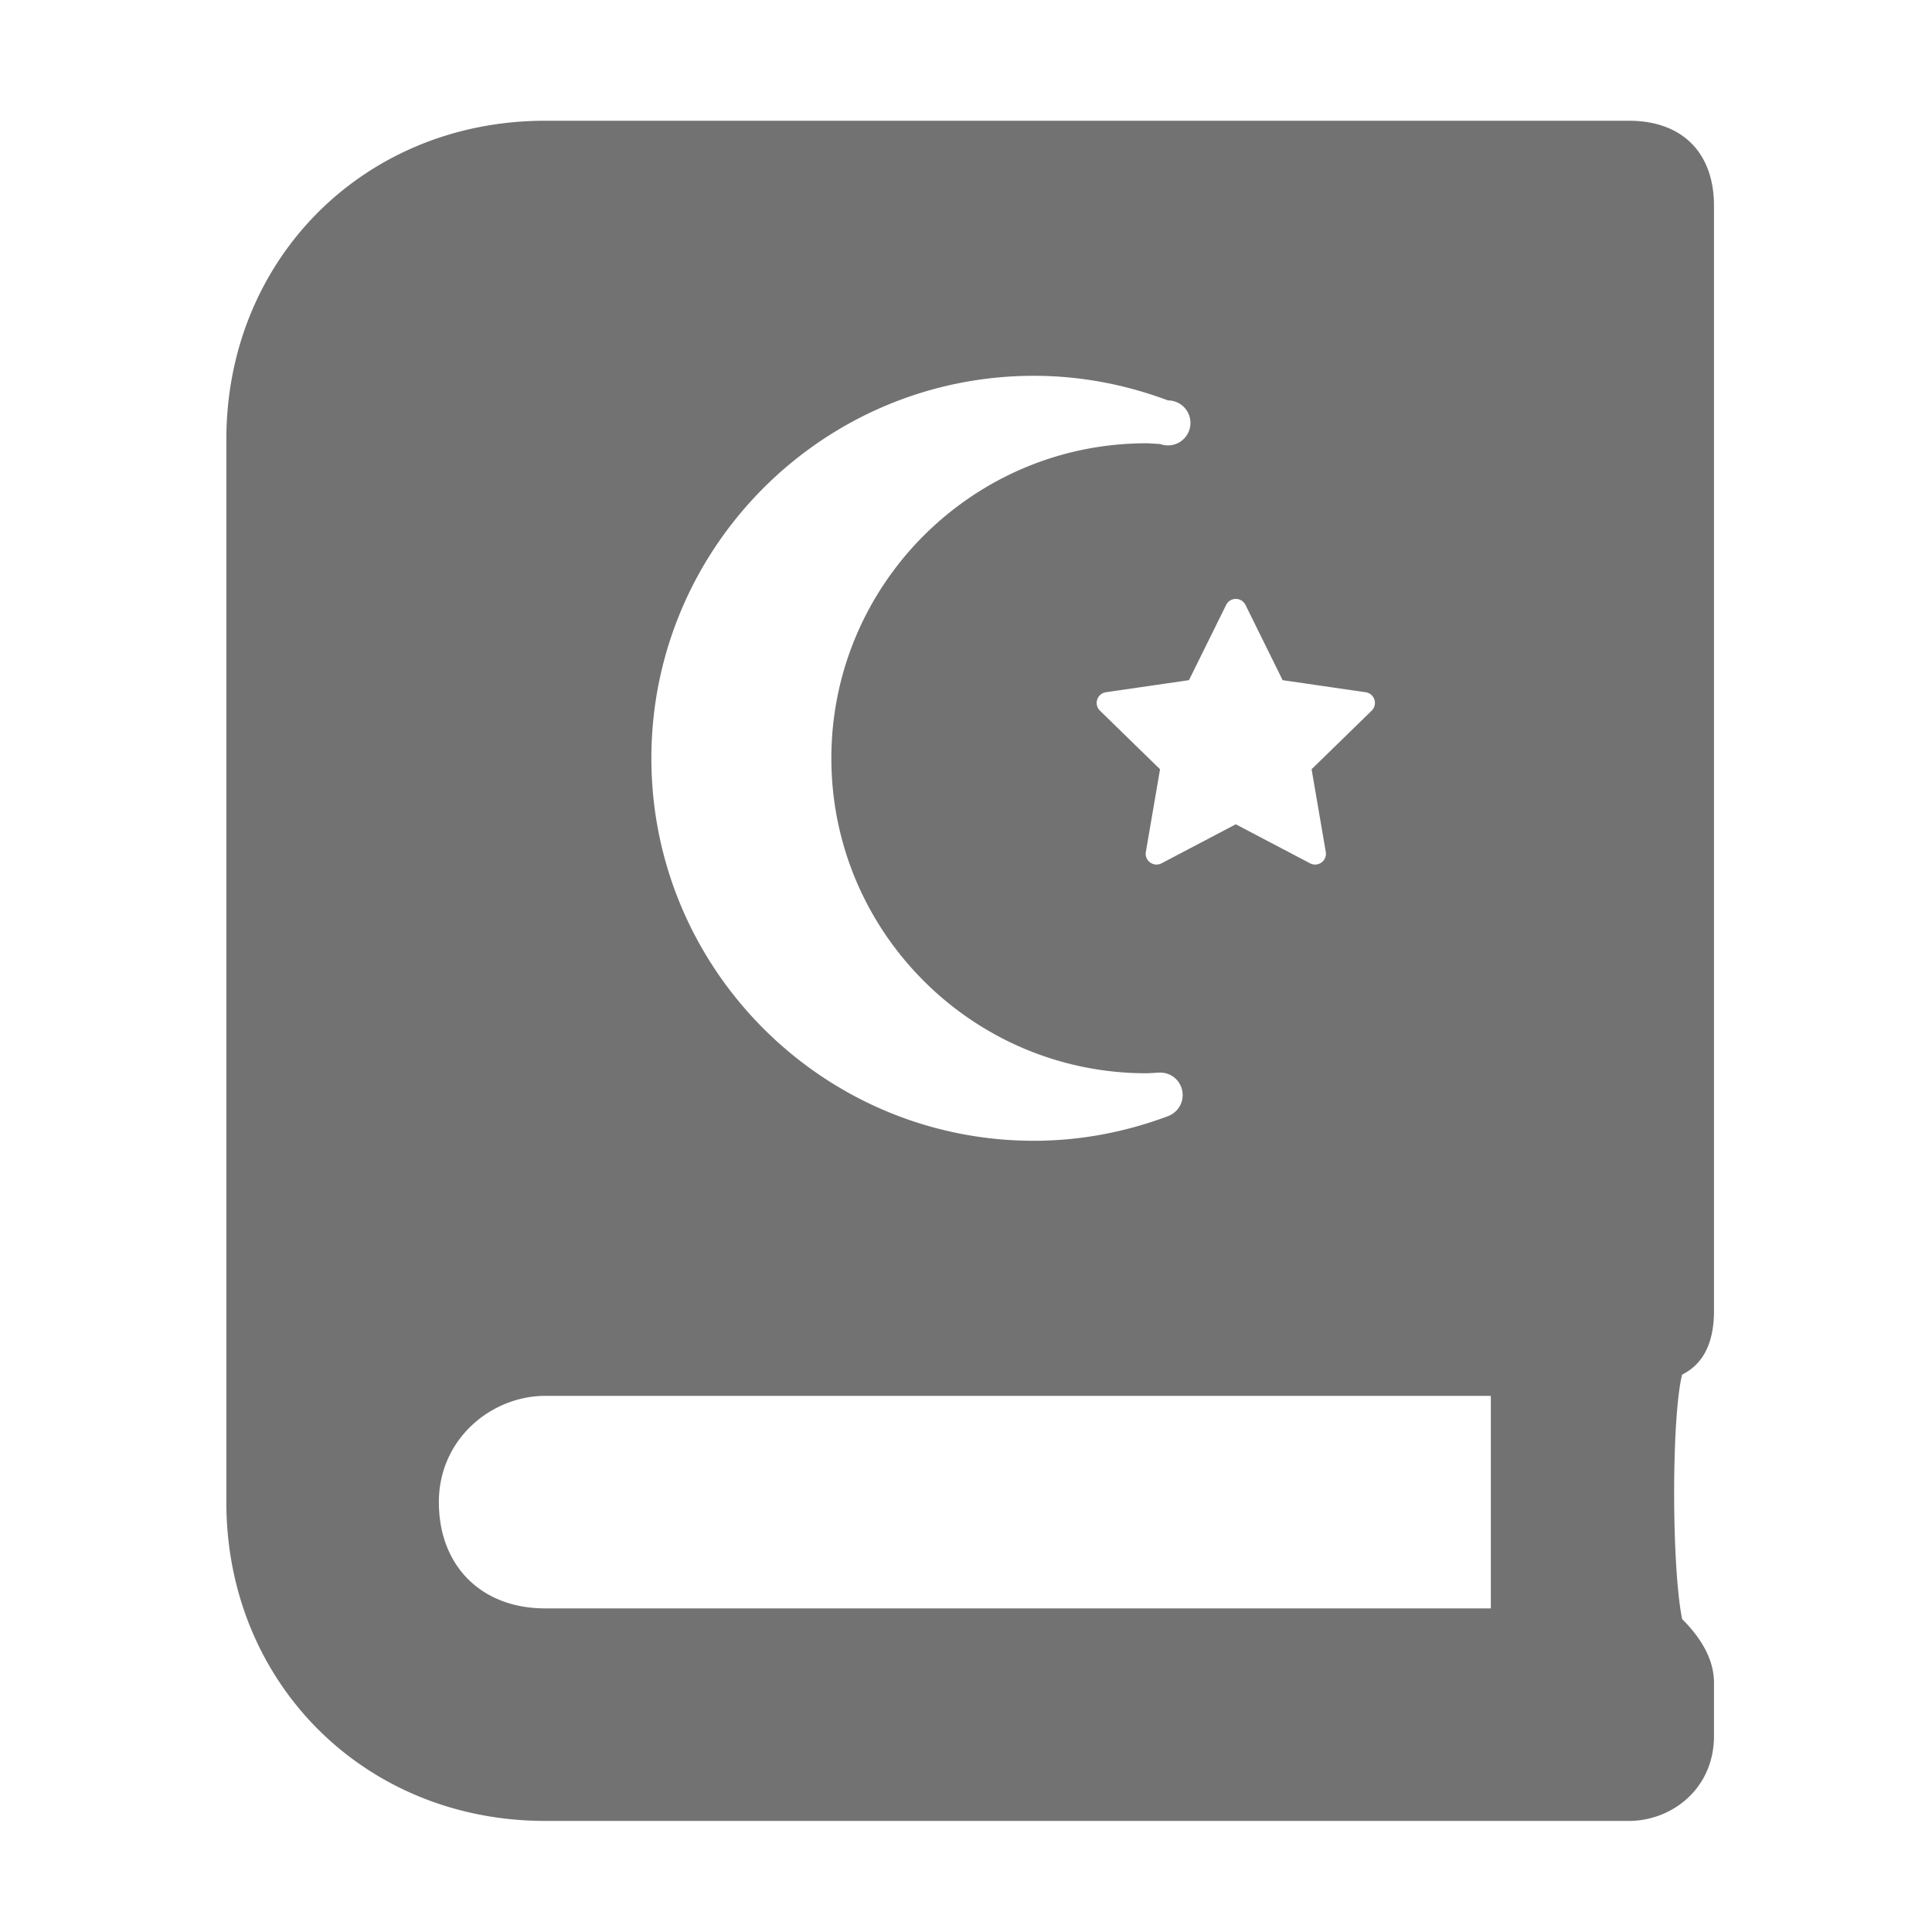 ﻿<?xml version='1.0' encoding='UTF-8'?>
<svg viewBox="-3.749 -2 32 32" xmlns="http://www.w3.org/2000/svg">
  <g transform="matrix(0.055, 0, 0, 0.055, 0, 0)">
    <path d="M448, 358.4L448, 25.6C448, 9.6 438.4, 0 422.4, 0L96, 0C41.6, 0 0, 41.6 0, 96L0, 416C0, 470.4 41.6, 512 96, 512L422.4, 512C435.2, 512 448, 502.4 448, 486.4L448, 470.4C448, 464 444.8, 457.6 438.4, 451.2C435.2, 435.2 435.2, 390.4 438.4, 377.6C444.8, 374.4 448, 368 448, 358.4zM301.08, 145.82C301.68, 144.61 302.84, 144 304, 144C305.16, 144 306.32, 144.61 306.92, 145.82L318.1, 168.47L343.1, 172.1C345.77, 172.49 346.84, 175.77 344.91, 177.66L326.82, 195.29L331.09, 220.18C331.45, 222.29 329.78, 224 327.88, 224C327.38, 224 326.86, 223.88 326.36, 223.62L304, 211.87L281.64, 223.62C281.14, 223.88 280.62, 224 280.12, 224C278.22, 224 276.55, 222.29 276.91, 220.18L281.18, 195.29L263.09, 177.66C261.15, 175.77 262.22, 172.49 264.9, 172.1L289.89, 168.47L301.08, 145.82zM243.19, 76.81C256.86, 76.81 270.45, 79.3 283.57, 84.22A6.775 6.775 0 1 1 281.19, 97.34C280.52, 97.34 278.1, 97.13 277.06, 97.13C224.75, 97.13 182.2, 139.68 182.2, 191.99C182.2, 244.29 224.75, 286.85 277.06, 286.85C278.09, 286.85 280.54, 286.64 281.19, 286.64C285.12, 286.64 287.99, 289.78 287.99, 293.42C287.99, 296.4 286.05, 298.93 283.37, 299.84C270.3, 304.71 256.78, 307.18 243.18, 307.18C179.67, 307.19 128, 255.51 128, 192C128, 128.48 179.67, 76.81 243.19, 76.81zM380.8, 448L96, 448C76.8, 448 64, 435.2 64, 416C64, 396.8 80, 384 96, 384L380.8, 384L380.8, 448z" fill="#727272" fill-opacity="1" class="Black" />
  </g>
</svg>